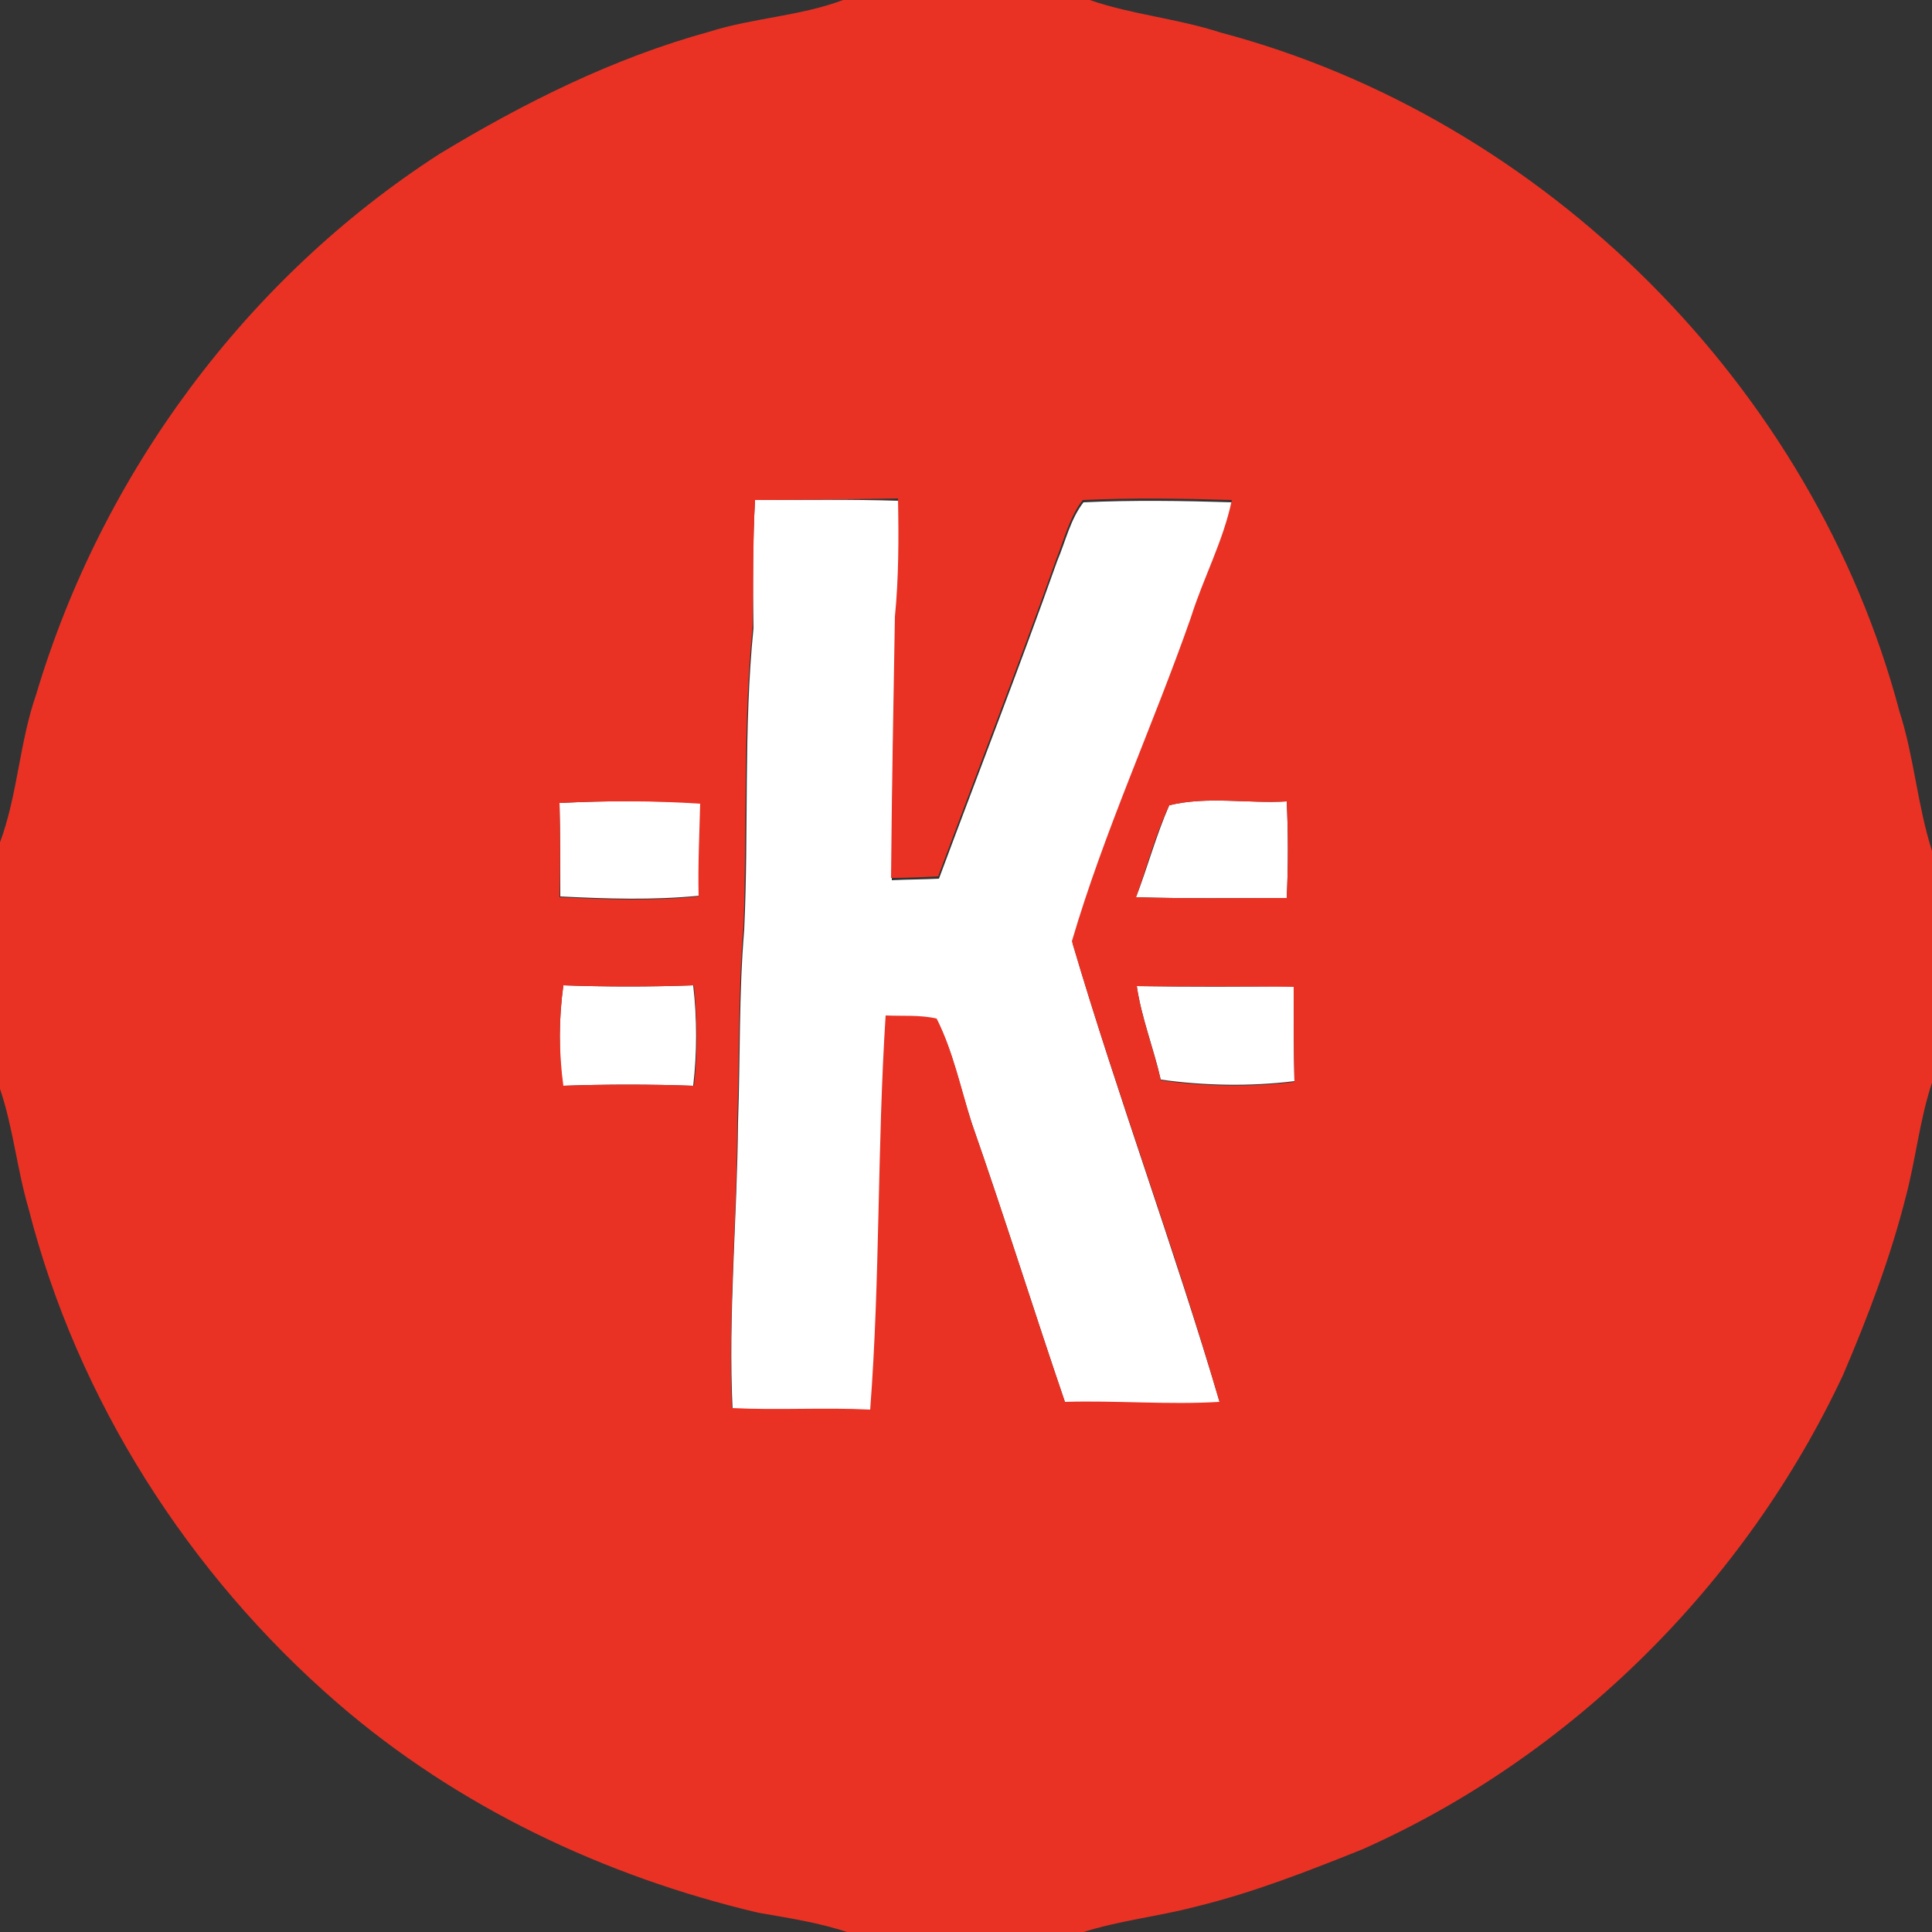 <?xml version="1.0" encoding="utf-8"?>
<!-- Generator: Adobe Illustrator 26.0.3, SVG Export Plug-In . SVG Version: 6.00 Build 0)  -->
<svg version="1.1" id="Layer_1" xmlns="http://www.w3.org/2000/svg" xmlns:xlink="http://www.w3.org/1999/xlink" x="0px" y="0px"
	 viewBox="0 0 250 250" style="enable-background:new 0 0 250 250;" xml:space="preserve">
<rect x="0" y="0" width="250" height="250" fill="#333333" stroke="none"/>
<style type="text/css">
	.st0{fill:#FFFFFF;}
	.st1{fill:#EA3224;}
</style>
<g id="_x23_ffffffff">
	<path class="st0" d="M97.7,64.7c6.2,0,12.4-0.1,18.6,0.1c0.1,5.1,0.1,10.2-0.4,15.3c-0.2,11.2-0.5,22.5-0.5,33.8
		c2-0.1,4.1-0.1,6.1-0.2c5.1-13.7,10.4-27.3,15.3-41.1c1.1-2.6,1.7-5.4,3.4-7.6c6.4-0.3,12.8-0.2,19.3,0c-1.1,5.3-3.7,10.1-5.3,15.2
		c-4.9,14.1-11.2,27.7-15.4,41.9c5.9,20,13.2,39.6,19.1,59.6c-6.7,0.4-13.3-0.2-20,0c-4.1-12-7.9-24.2-12.1-36.2
		c-1.5-4.5-2.4-9.2-4.5-13.4c-2.2-0.5-4.4-0.3-6.6-0.4c-1,17-0.7,34-2,51c-6-0.3-11.9,0.1-17.9-0.2c-0.6-12.4,0.6-24.9,0.7-37.3
		c0.3-8.3,0.1-16.6,0.8-24.9c0.6-13-0.1-26.1,1.2-39C97.4,75.6,97.4,70.1,97.7,64.7z"/>
	<path class="st0" d="M72.4,103.9c6.1-0.3,12.2-0.3,18.3,0c-0.1,4-0.3,8-0.2,12c-6,0.6-12,0.4-18,0.1C72.5,112,72.5,108,72.4,103.9z
		"/>
	<path class="st0" d="M151.3,104.2c4.9-1.2,10.2-0.2,15.2-0.5c0.2,4.2,0.2,8.3,0,12.5c-6.5,0-13,0.1-19.5-0.1
		C148.5,112.2,149.6,108.1,151.3,104.2z"/>
	<path class="st0" d="M72.9,127.5c5.6,0.2,11.2,0.2,16.8,0c0.5,4.3,0.5,8.7,0,13c-5.6-0.2-11.3-0.2-16.9,0
		C72.3,136.2,72.3,131.8,72.9,127.5z"/>
	<path class="st0" d="M147.1,127.6c6.8,0.1,13.5,0.1,20.3,0c0,4.1,0,8.2,0.1,12.3c-5.7,0.7-11.6,0.6-17.3-0.2
		C149.3,135.7,147.7,131.7,147.1,127.6z"/>
</g>
<g id="_x23_ea3224ff">
	<path class="st1" d="M109.1,0H141c5.5,1.9,11.4,2.4,16.9,4.2c42,11.1,76.8,45.9,87.9,87.9c1.9,5.9,2.3,12.1,4.2,18v30
		c-1.6,4.8-2.1,9.9-3.4,14.8c-2,7.9-4.9,15.5-8.1,23c-12.6,26.9-35,49.3-62.2,61.4c-7,2.8-14.1,5.6-21.5,7.4
		c-4.9,1.3-10,1.8-14.9,3.4h-30c-3.8-1.3-7.8-1.9-11.8-2.6c-19.9-4.7-38.9-13.7-54.4-27.1C24.4,203.7,10,181.1,3.7,156.4
		c-1.5-5.1-2-10.5-3.7-15.5V109c2.3-6.2,2.5-12.9,4.7-19.2C13.2,61.3,31.9,36,56.9,19.9C67.8,13.3,79.4,7.5,91.8,4.1
		C97.5,2.3,103.5,2.1,109.1,0 M97.7,64.7c-0.3,5.4-0.2,10.9-0.3,16.3c-1.3,13-0.7,26-1.2,39c-0.7,8.3-0.5,16.6-0.8,24.9
		c0,12.4-1.2,24.9-0.7,37.3c6,0.3,11.9-0.1,17.9,0.2c1.3-17,0.9-34,2-51c2.2,0.1,4.4-0.1,6.6,0.4c2.1,4.2,3.1,8.9,4.5,13.4
		c4.2,12,8,24.2,12.1,36.2c6.7-0.2,13.3,0.4,20,0c-5.8-20-13.2-39.6-19.1-59.6c4.2-14.3,10.5-27.9,15.4-41.9
		c1.6-5.1,4.2-9.9,5.3-15.2c-6.4-0.2-12.9-0.3-19.3,0c-1.7,2.2-2.4,5.1-3.4,7.6c-4.9,13.8-10.2,27.4-15.3,41.1c-2,0.1-4,0.2-6.1,0.2
		c0.1-11.2,0.3-22.5,0.5-33.8c0.5-5.1,0.5-10.2,0.4-15.3C110,64.6,103.8,64.7,97.7,64.7 M72.4,103.9c0.1,4.1,0.1,8.1,0,12.2
		c6,0.3,12.1,0.5,18-0.1c-0.1-4,0.1-8,0.2-12C84.6,103.6,78.5,103.6,72.4,103.9 M151.3,104.2c-1.8,3.8-2.9,8-4.3,11.9
		c6.5,0.2,13,0.1,19.5,0.1c0.2-4.2,0.2-8.3,0-12.5C161.5,104,156.2,103,151.3,104.2 M72.9,127.5c-0.6,4.3-0.6,8.7,0,13
		c5.6-0.2,11.3-0.2,16.9,0c0.5-4.3,0.4-8.7,0-13C84.1,127.7,78.5,127.7,72.9,127.5 M147.1,127.6c0.6,4.2,2.2,8.1,3.1,12.2
		c5.7,0.8,11.5,0.9,17.3,0.2c-0.1-4.1-0.1-8.2-0.1-12.3C160.6,127.6,153.9,127.7,147.1,127.6z"/>
</g>
</svg>
